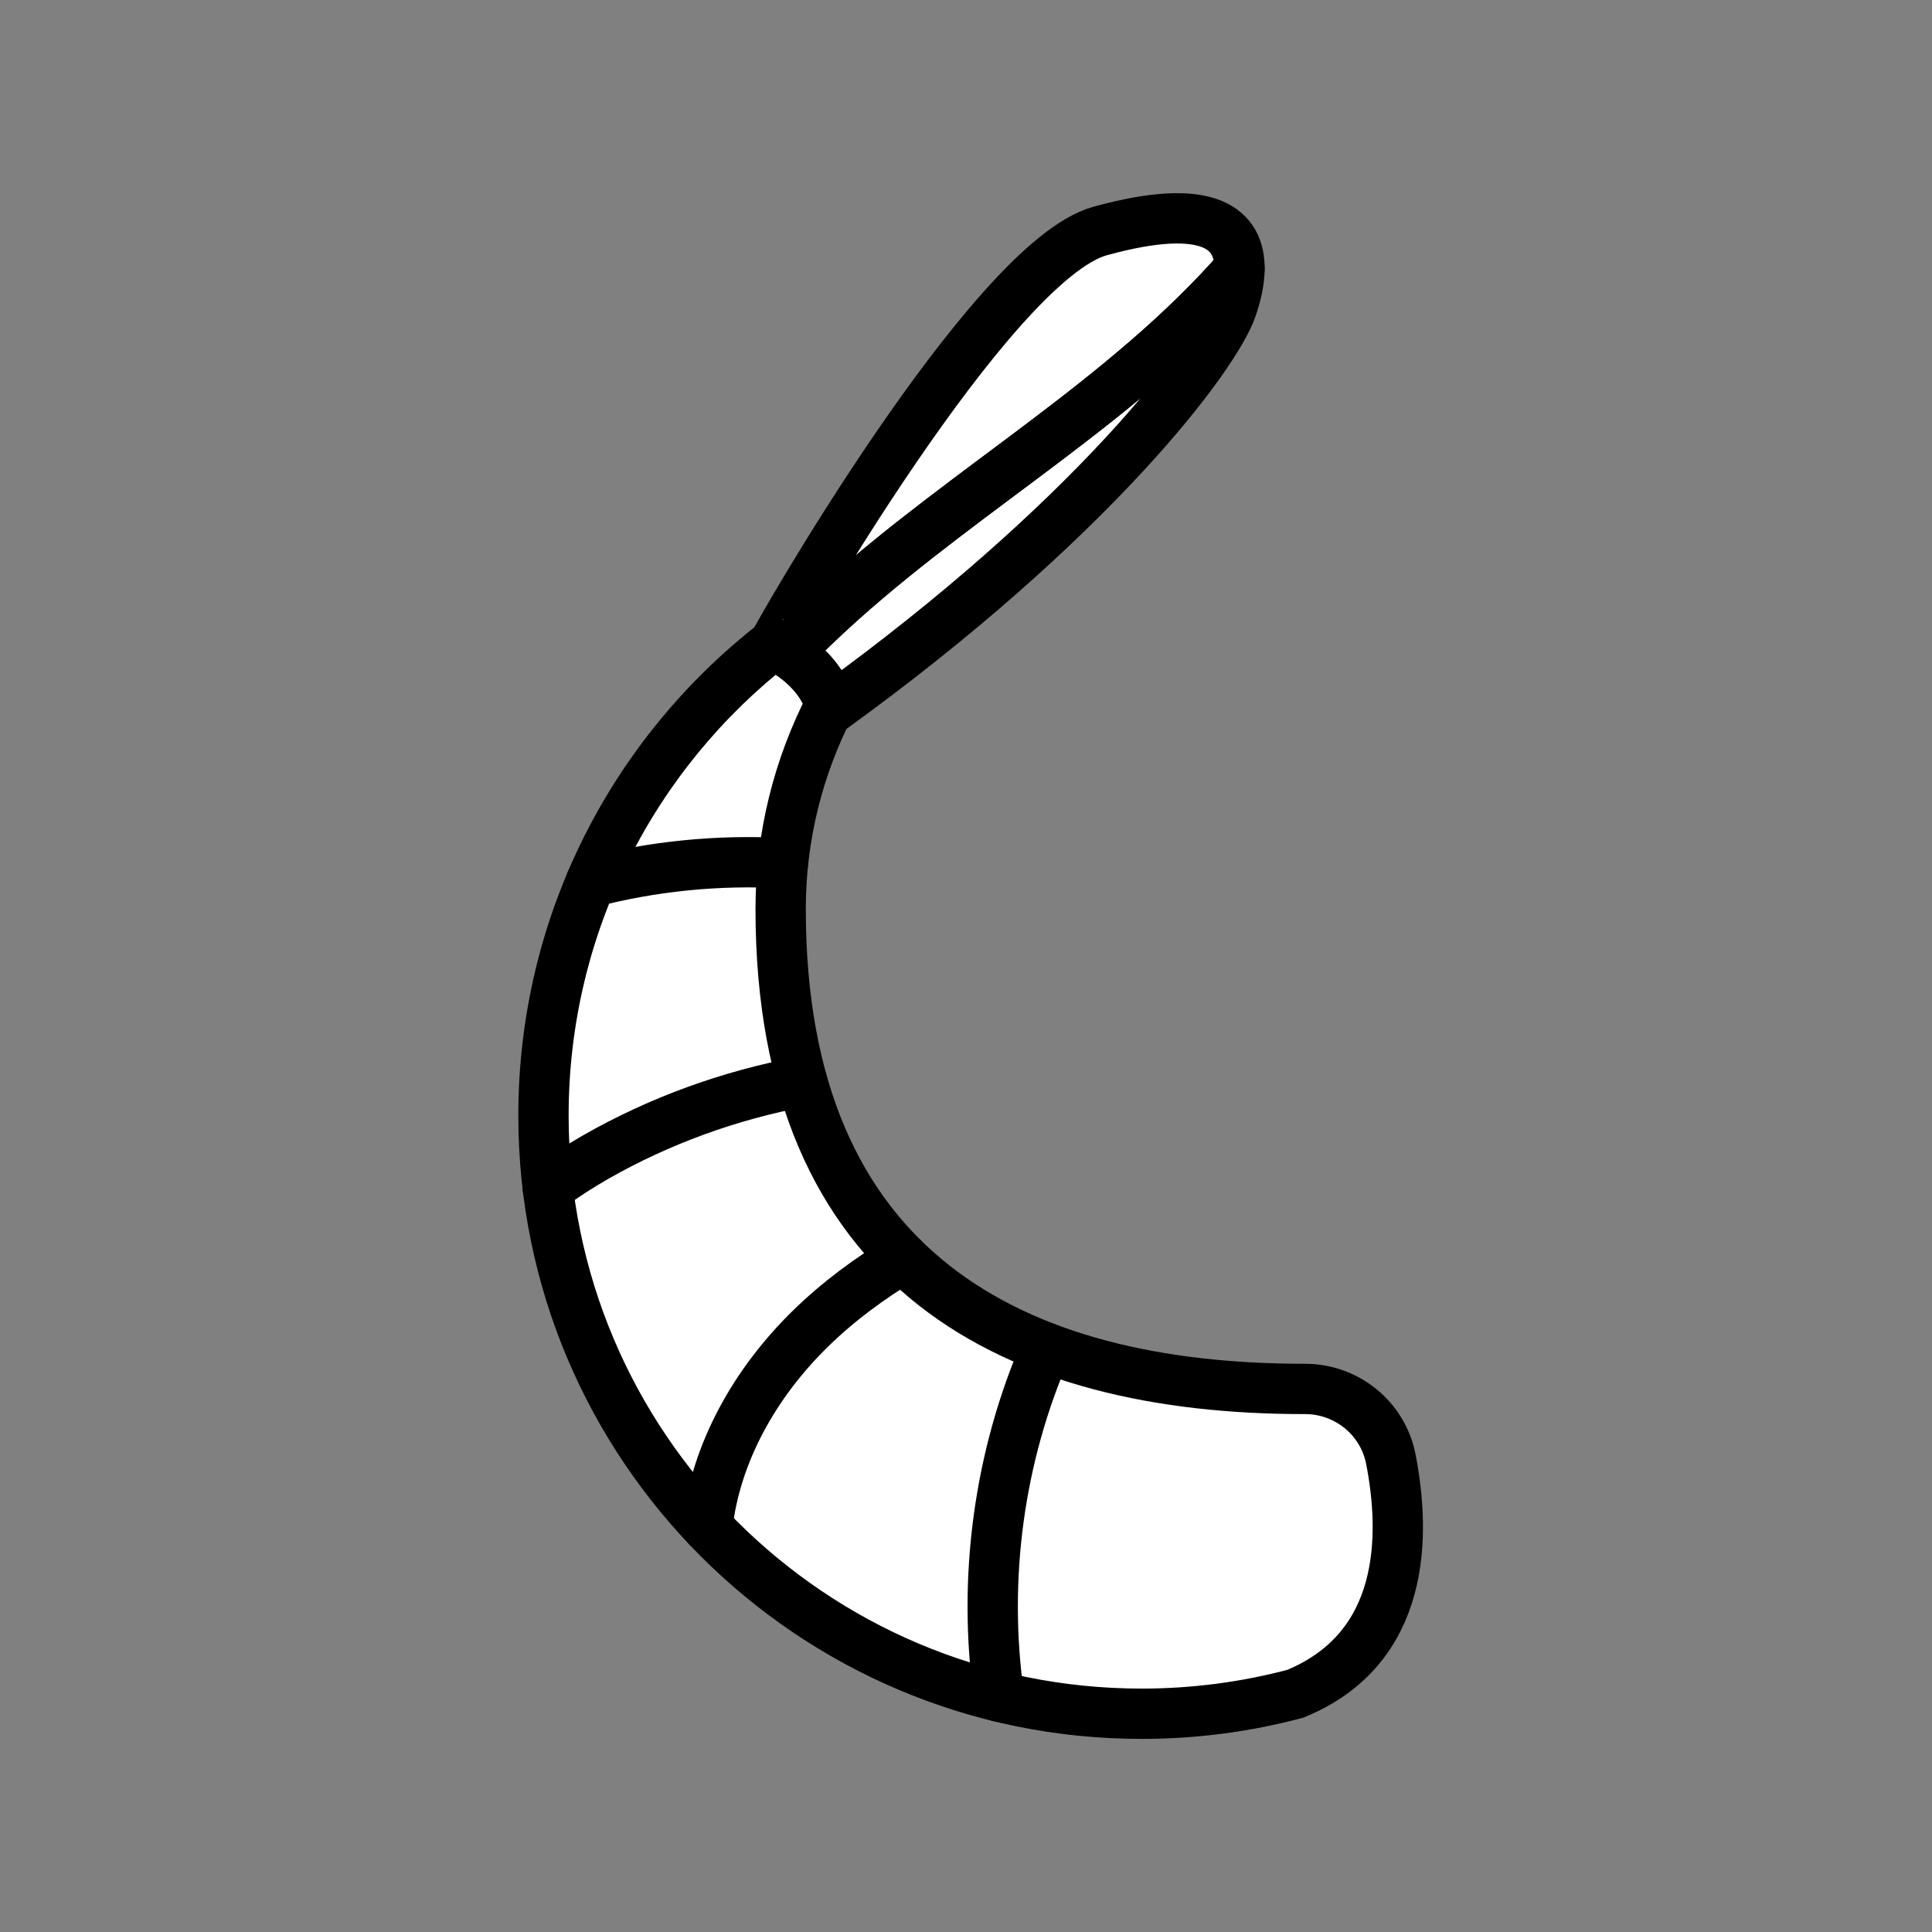<svg xmlns="http://www.w3.org/2000/svg" viewBox="0 0 1920 1920">
    <rect x="0" y="0" width="1920" height="1920" fill="#808080" stroke="none"/>
    <style>
        .st0{fill:#fff}.st1{fill:none;stroke:#000;stroke-width:50;stroke-linecap:round;stroke-linejoin:round;stroke-miterlimit:10}
    </style>
    <path class="st0" d="M1287.1 1683.3c-48.7 12.9-99.8 19.8-152.6 19.8-48.8 0-96.3-5.9-141.7-17-112.6-27.6-212.6-87.2-289.8-168.7-85.4-90.1-142.8-206.9-158.5-336.5-2.9-23.7-4.4-47.8-4.4-72.2 0-82.3 16.7-160.6 46.9-231.9 39.8-93.9 103.1-175.4 182.4-237.2 6.3 2.2 1.8 1.3 13.4 8.9.2.1.4.3.7.4 1.6 1 3.1 2.1 4.6 3.2 16.6 12 30.3 27.6 37.1 48-25.1 48.6-41.4 101.8-47.2 157.8-1.6 15-2.4 30.2-2.4 45.6 0 64.9 7.5 121.9 21.5 171.7 38.7 137.6 126.8 220.4 242.6 264.4 75.7 28.7 163.1 40.9 256.2 40.9h.7c41.4-.1 77.3 29 85.3 69.7 15 75.2 15.6 187.9-94.8 233.1z" id="Layer_6"/>
    <path class="st0" d="M1093.1 229.5C984 259.6 768 639 769.4 639.5c6.3 2.2 1.8 1.3 13.4 8.9.2.1.4.3.7.4 1.6 1 3.1 2.1 4.6 3.2 16.6 12 30.3 27.6 37.1 48 .4 1.3.9 2.7 1.2 4.1 258.1-186.6 380.9-349.7 397.6-398 4.4-12.7 7.6-26.3 7.7-39 .4-38.4-28-68-138.6-37.6z" id="Layer_7"/>
    <g id="STROKES">
        <path class="st1" d="M1231.8 267.2c-.1 12.6-3.3 26.2-7.7 39-16.7 48.3-139.5 211.3-397.6 398-.4-1.4-.8-2.7-1.2-4.1-6.8-20.4-20.5-36-37.1-48-1.5-1.1-3.1-2.2-4.6-3.2-.2-.1-.4-.3-.7-.4 17.2-17.9 35.1-34.9 53.5-51.4 128.1-114.5 282.2-200.6 395.4-329.9z"/>
        <path class="st1" d="M1231.8 267.2c-113.2 129.3-267.3 215.4-395.4 329.9-18.4 16.5-36.3 33.5-53.5 51.4-11.7-7.7-7.2-6.8-13.4-8.9-1.4-.5 214.6-379.9 323.7-410 110.5-30.5 138.9-.9 138.6 37.6z"/>
        <path class="st1" d="M1287.1 1683.3c-48.7 12.9-99.8 19.8-152.6 19.8-328.3 0-594.4-266.1-594.4-594.4 0-190.7 89.8-360.4 229.4-469.1 6.3 2.2 1.8 1.3 13.4 8.9.2.1.4.3.7.4 1.6 1 3.1 2.1 4.6 3.2 16.6 12 30.3 27.6 37.1 48-31.8 61.7-49.5 130.6-49.5 203.3 0 361.4 233 476.9 520.4 476.9h.7c41.4 0 77.3 29 85.3 69.7 14.7 75.4 15.4 188.1-95.1 233.3z"/>
        <path class="st1" d="M992.8 1686.1c-16.5-116.9-.2-238.5 47.1-346.6"/>
        <path class="st1" d="M702.9 1517.4c8.4-74.6 48.2-143.7 101.9-196.4 27.8-27.3 59.2-50.5 92.7-70.6"/>
        <path class="st1" d="M544.4 1180.9c15.2-11.3 31.2-21.6 47.4-30.9 63.6-36.3 133.4-61.6 205.3-75"/>
        <path class="st1" d="M587 876.8c62.2-16.1 126.9-22.5 191-19"/>
    </g>
</svg>
